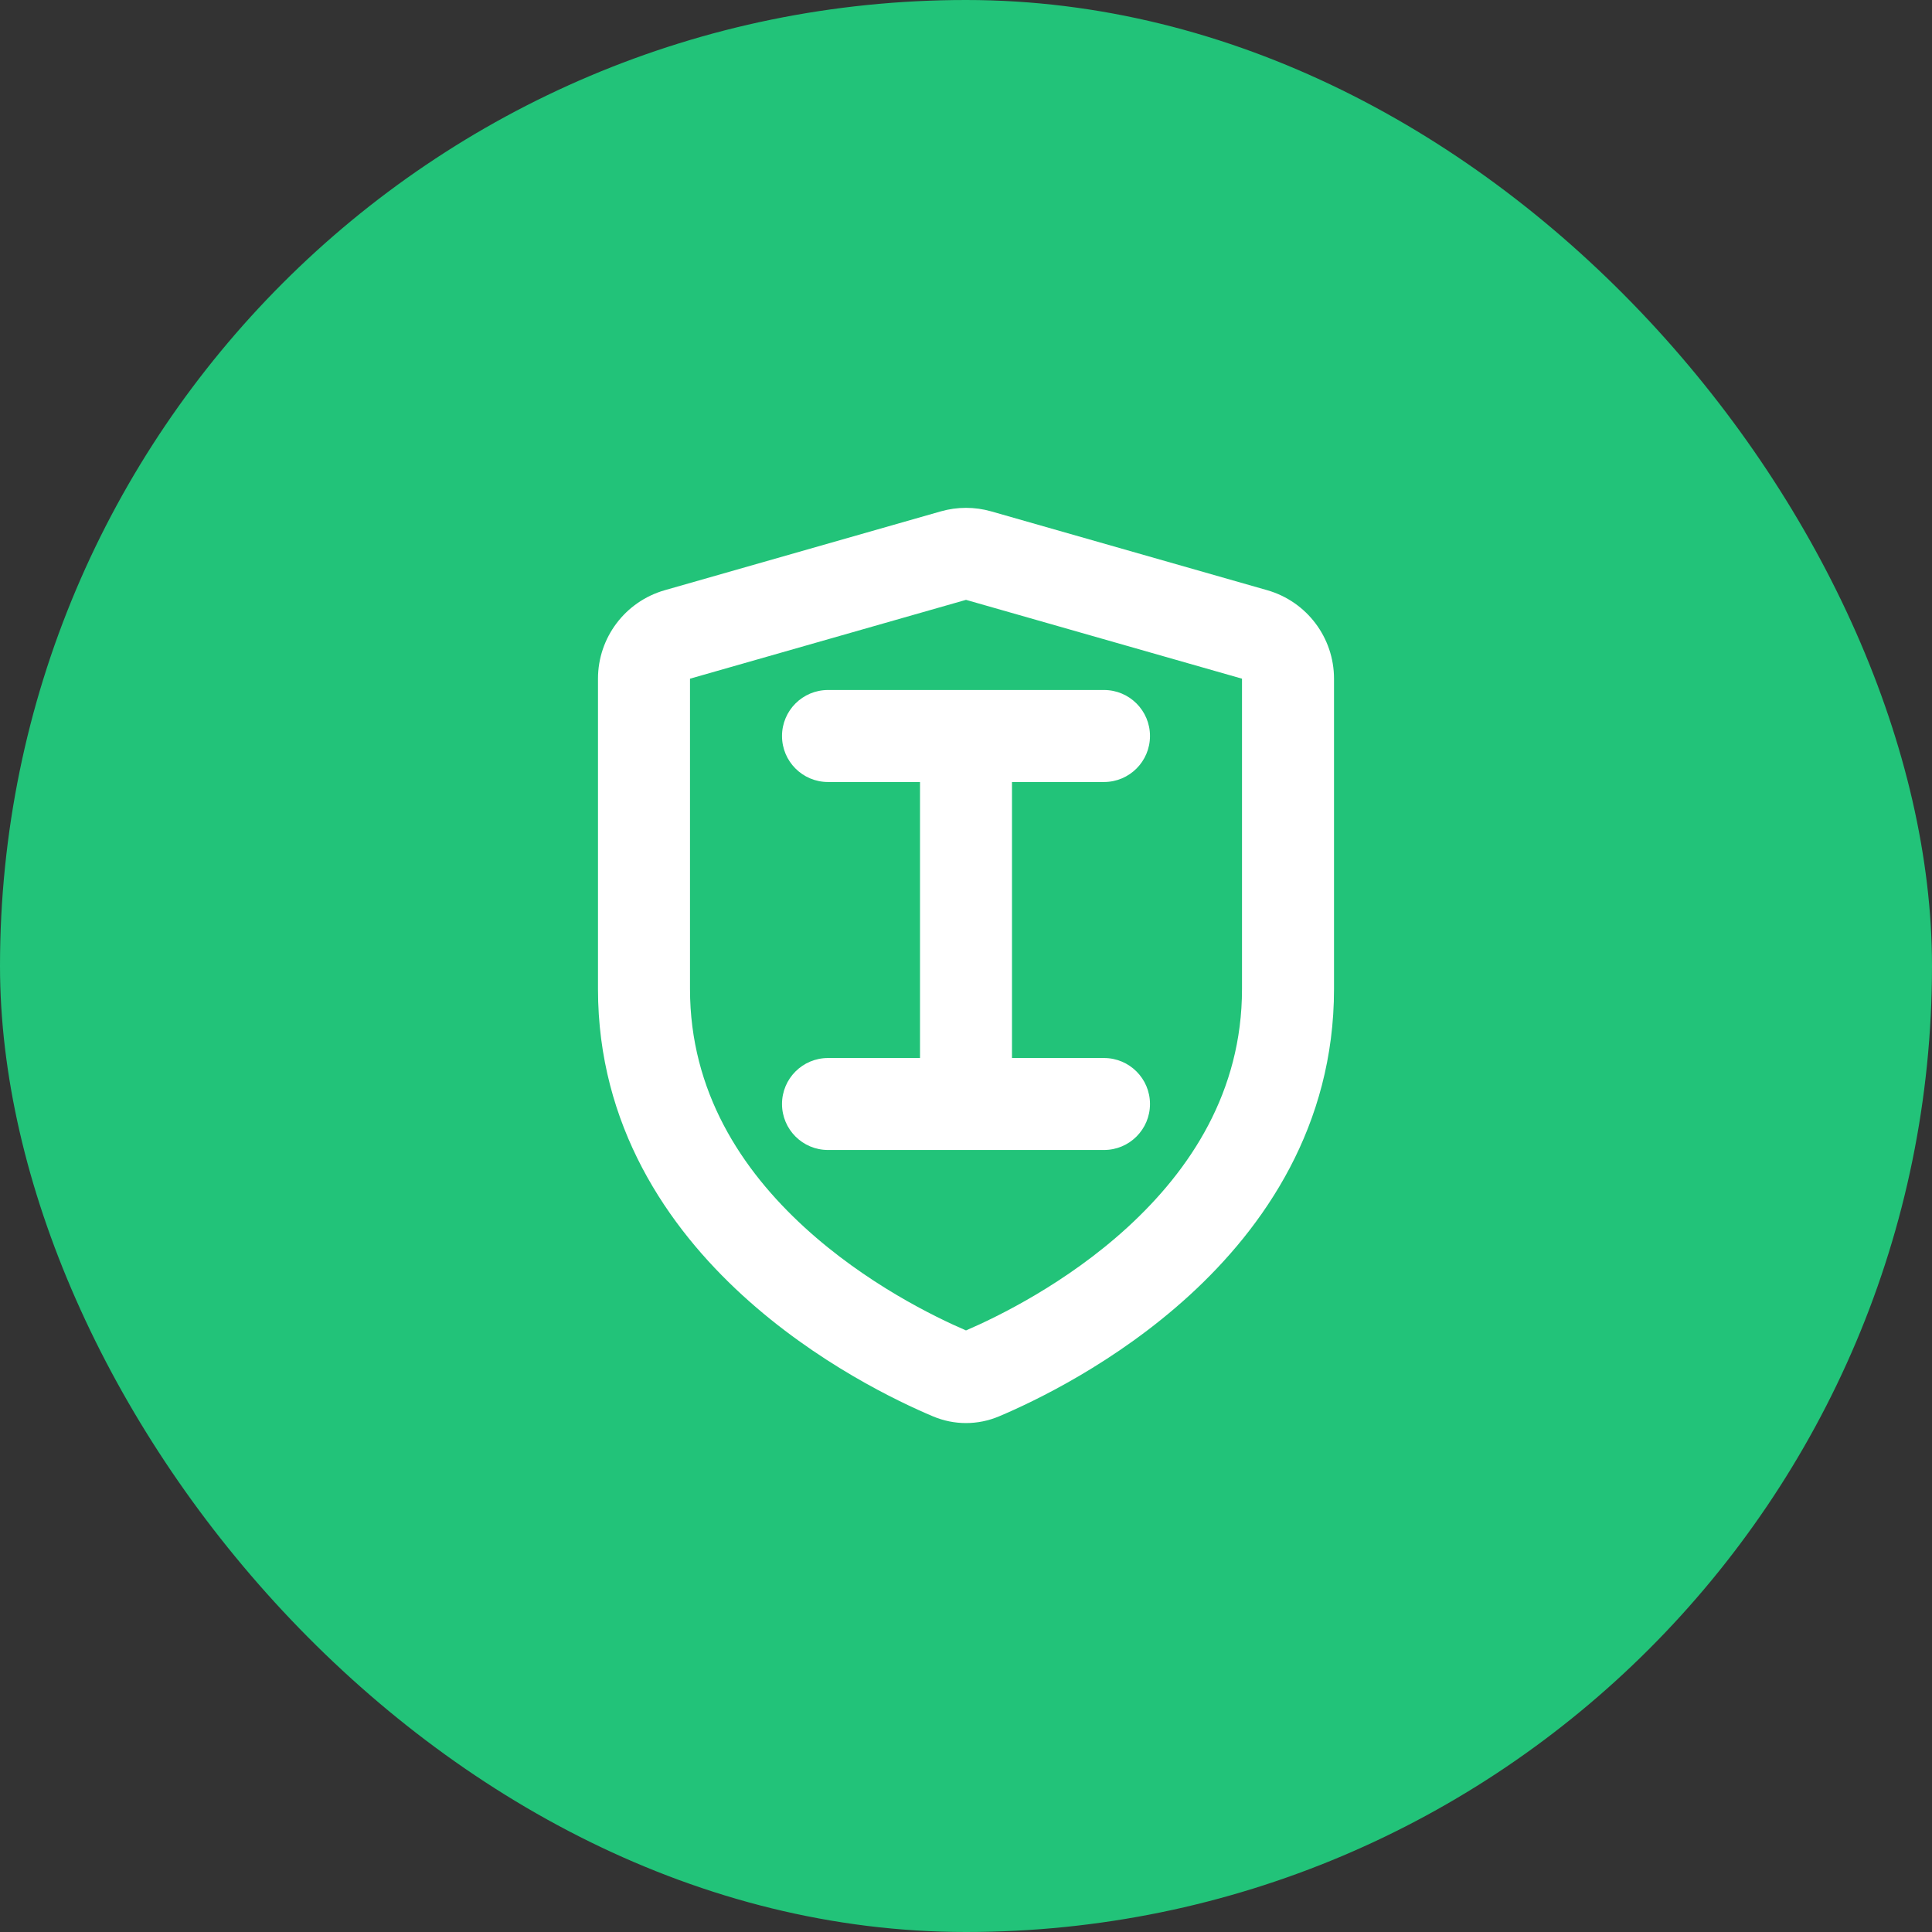 <svg width="56" height="56" viewBox="0 0 56 56" fill="none" xmlns="http://www.w3.org/2000/svg">
<rect x="0" y="0" width="56" height="56" fill="#333333" stroke="none"/>
<rect width="56" height="56" rx="28" fill="#22C379"/>
<path d="M24 20C23.264 20 22.667 20.597 22.667 21.333C22.667 22.07 23.264 22.667 24 22.667H26.667V30.667H24C23.264 30.667 22.667 31.264 22.667 32C22.667 32.736 23.264 33.333 24 33.333H32C32.736 33.333 33.333 32.736 33.333 32C33.333 31.264 32.736 30.667 32 30.667H29.333V22.667H32C32.736 22.667 33.333 22.07 33.333 21.333C33.333 20.597 32.736 20 32 20H24Z" fill="white"/>
<path fill-rule="evenodd" clip-rule="evenodd" d="M28.733 14.823C28.254 14.686 27.746 14.686 27.267 14.823L19.267 17.108C18.122 17.436 17.333 18.482 17.333 19.672V28.667C17.333 32.64 19.359 35.566 21.521 37.544C23.673 39.513 26.052 40.636 27.043 41.054C27.658 41.313 28.342 41.313 28.957 41.054C29.947 40.636 32.327 39.513 34.479 37.544C36.641 35.566 38.667 32.64 38.667 28.667V19.672C38.667 18.482 37.877 17.436 36.733 17.108L28.733 14.823ZM20 19.672L28 17.387L36 19.672L36 28.667C36 31.644 34.502 33.908 32.679 35.577C30.9 37.205 28.9 38.176 28 38.563C27.1 38.176 25.1 37.205 23.321 35.577C21.497 33.908 20 31.644 20 28.667L20 19.672Z" fill="white"/>
</svg>
